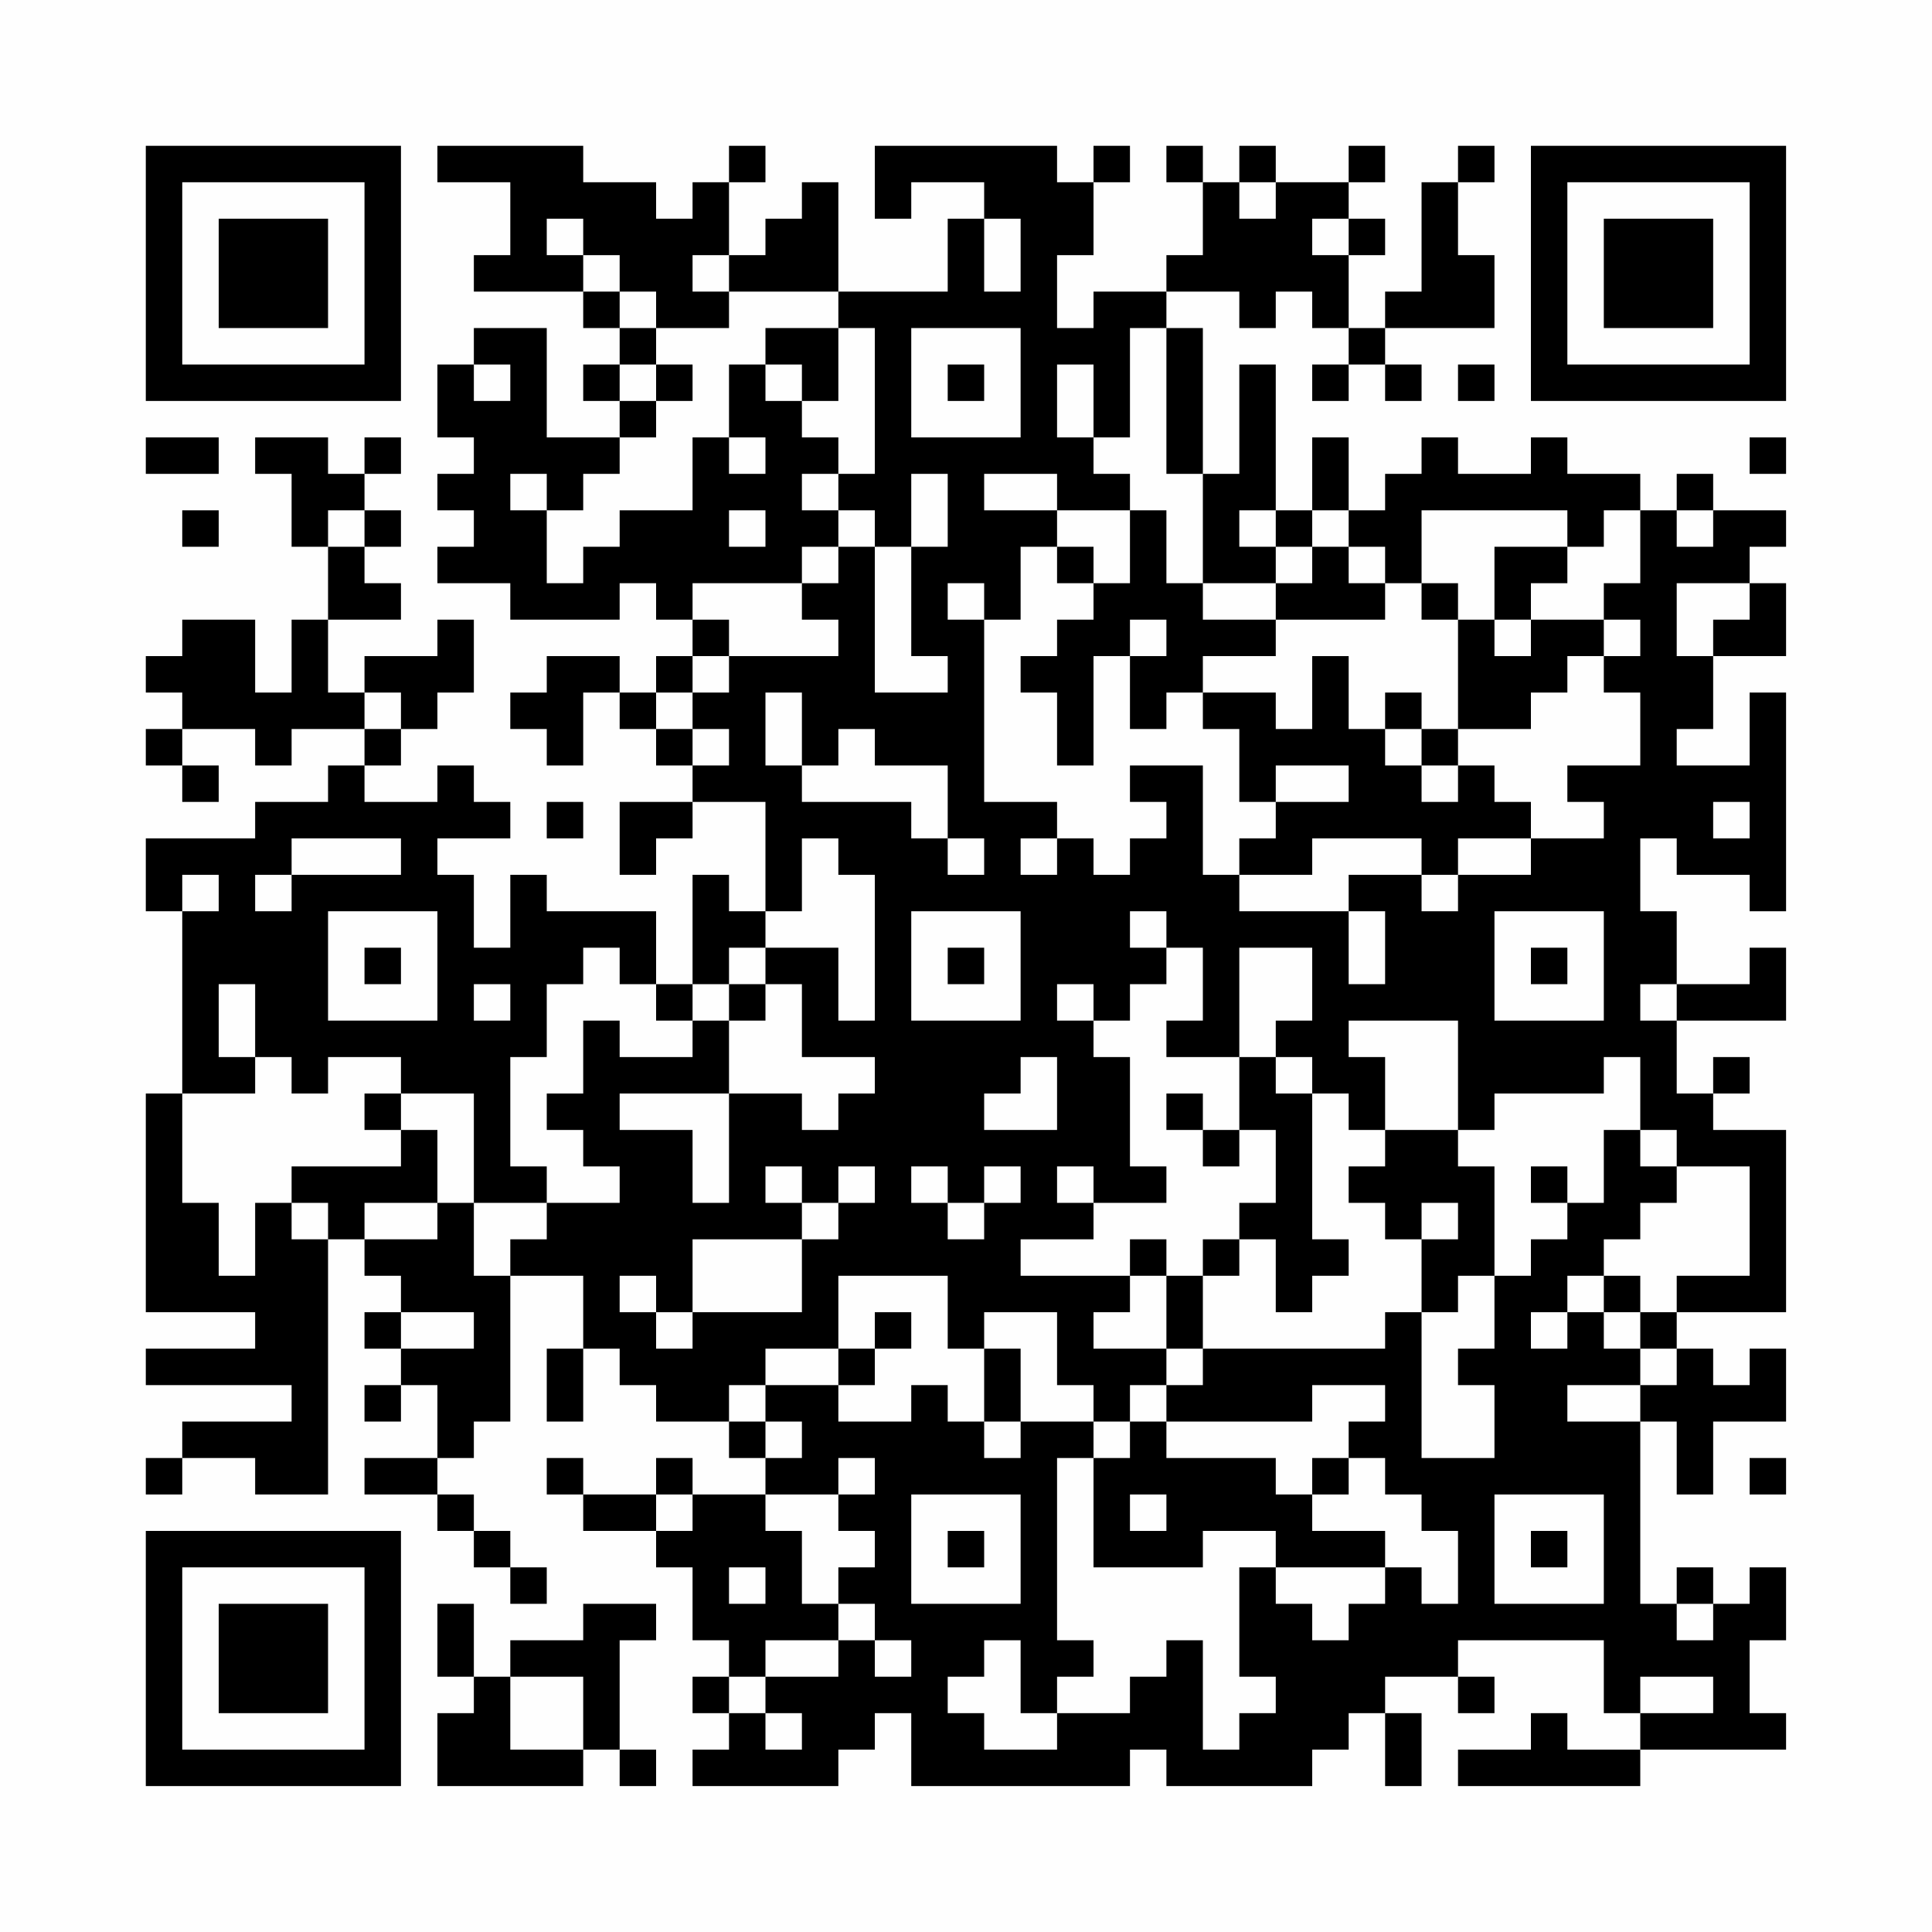 <?xml version="1.0" encoding="UTF-8"?>
<svg xmlns="http://www.w3.org/2000/svg" version="1.1" width="300" height="300" viewBox="0 0 300 300"><rect x="0" y="0" width="300" height="300" fill="#fefefe"/><g transform="scale(5.660)"><g transform="translate(4.000,4.000)"><path fill-rule="evenodd" d="M8 0L8 1L10 1L10 3L9 3L9 4L12 4L12 5L13 5L13 6L12 6L12 7L13 7L13 8L11 8L11 5L9 5L9 6L8 6L8 8L9 8L9 9L8 9L8 10L9 10L9 11L8 11L8 12L10 12L10 13L13 13L13 12L14 12L14 13L15 13L15 14L14 14L14 15L13 15L13 14L11 14L11 15L10 15L10 16L11 16L11 17L12 17L12 15L13 15L13 16L14 16L14 17L15 17L15 18L13 18L13 20L14 20L14 19L15 19L15 18L17 18L17 21L16 21L16 20L15 20L15 23L14 23L14 21L11 21L11 20L10 20L10 22L9 22L9 20L8 20L8 19L10 19L10 18L9 18L9 17L8 17L8 18L6 18L6 17L7 17L7 16L8 16L8 15L9 15L9 13L8 13L8 14L6 14L6 15L5 15L5 13L7 13L7 12L6 12L6 11L7 11L7 10L6 10L6 9L7 9L7 8L6 8L6 9L5 9L5 8L3 8L3 9L4 9L4 11L5 11L5 13L4 13L4 15L3 15L3 13L1 13L1 14L0 14L0 15L1 15L1 16L0 16L0 17L1 17L1 18L2 18L2 17L1 17L1 16L3 16L3 17L4 17L4 16L6 16L6 17L5 17L5 18L3 18L3 19L0 19L0 21L1 21L1 26L0 26L0 32L3 32L3 33L0 33L0 34L4 34L4 35L1 35L1 36L0 36L0 37L1 37L1 36L3 36L3 37L5 37L5 30L6 30L6 31L7 31L7 32L6 32L6 33L7 33L7 34L6 34L6 35L7 35L7 34L8 34L8 36L6 36L6 37L8 37L8 38L9 38L9 39L10 39L10 40L11 40L11 39L10 39L10 38L9 38L9 37L8 37L8 36L9 36L9 35L10 35L10 31L12 31L12 33L11 33L11 35L12 35L12 33L13 33L13 34L14 34L14 35L16 35L16 36L17 36L17 37L15 37L15 36L14 36L14 37L12 37L12 36L11 36L11 37L12 37L12 38L14 38L14 39L15 39L15 41L16 41L16 42L15 42L15 43L16 43L16 44L15 44L15 45L19 45L19 44L20 44L20 43L21 43L21 45L27 45L27 44L28 44L28 45L32 45L32 44L33 44L33 43L34 43L34 45L35 45L35 43L34 43L34 42L36 42L36 43L37 43L37 42L36 42L36 41L40 41L40 43L41 43L41 44L39 44L39 43L38 43L38 44L36 44L36 45L41 45L41 44L45 44L45 43L44 43L44 41L45 41L45 39L44 39L44 40L43 40L43 39L42 39L42 40L41 40L41 35L42 35L42 37L43 37L43 35L45 35L45 33L44 33L44 34L43 34L43 33L42 33L42 32L45 32L45 27L43 27L43 26L44 26L44 25L43 25L43 26L42 26L42 24L45 24L45 22L44 22L44 23L42 23L42 21L41 21L41 19L42 19L42 20L44 20L44 21L45 21L45 15L44 15L44 17L42 17L42 16L43 16L43 14L45 14L45 12L44 12L44 11L45 11L45 10L43 10L43 9L42 9L42 10L41 10L41 9L39 9L39 8L38 8L38 9L36 9L36 8L35 8L35 9L34 9L34 10L33 10L33 8L32 8L32 10L31 10L31 6L30 6L30 9L29 9L29 5L28 5L28 4L30 4L30 5L31 5L31 4L32 4L32 5L33 5L33 6L32 6L32 7L33 7L33 6L34 6L34 7L35 7L35 6L34 6L34 5L37 5L37 3L36 3L36 1L37 1L37 0L36 0L36 1L35 1L35 4L34 4L34 5L33 5L33 3L34 3L34 2L33 2L33 1L34 1L34 0L33 0L33 1L31 1L31 0L30 0L30 1L29 1L29 0L28 0L28 1L29 1L29 3L28 3L28 4L26 4L26 5L25 5L25 3L26 3L26 1L27 1L27 0L26 0L26 1L25 1L25 0L20 0L20 2L21 2L21 1L23 1L23 2L22 2L22 4L19 4L19 1L18 1L18 2L17 2L17 3L16 3L16 1L17 1L17 0L16 0L16 1L15 1L15 2L14 2L14 1L12 1L12 0ZM30 1L30 2L31 2L31 1ZM11 2L11 3L12 3L12 4L13 4L13 5L14 5L14 6L13 6L13 7L14 7L14 8L13 8L13 9L12 9L12 10L11 10L11 9L10 9L10 10L11 10L11 12L12 12L12 11L13 11L13 10L15 10L15 8L16 8L16 9L17 9L17 8L16 8L16 6L17 6L17 7L18 7L18 8L19 8L19 9L18 9L18 10L19 10L19 11L18 11L18 12L15 12L15 13L16 13L16 14L15 14L15 15L14 15L14 16L15 16L15 17L16 17L16 16L15 16L15 15L16 15L16 14L19 14L19 13L18 13L18 12L19 12L19 11L20 11L20 15L22 15L22 14L21 14L21 11L22 11L22 9L21 9L21 11L20 11L20 10L19 10L19 9L20 9L20 5L19 5L19 4L16 4L16 3L15 3L15 4L16 4L16 5L14 5L14 4L13 4L13 3L12 3L12 2ZM23 2L23 4L24 4L24 2ZM32 2L32 3L33 3L33 2ZM17 5L17 6L18 6L18 7L19 7L19 5ZM21 5L21 8L24 8L24 5ZM27 5L27 8L26 8L26 6L25 6L25 8L26 8L26 9L27 9L27 10L25 10L25 9L23 9L23 10L25 10L25 11L24 11L24 13L23 13L23 12L22 12L22 13L23 13L23 18L25 18L25 19L24 19L24 20L25 20L25 19L26 19L26 20L27 20L27 19L28 19L28 18L27 18L27 17L29 17L29 20L30 20L30 21L33 21L33 23L34 23L34 21L33 21L33 20L35 20L35 21L36 21L36 20L38 20L38 19L40 19L40 18L39 18L39 17L41 17L41 15L40 15L40 14L41 14L41 13L40 13L40 12L41 12L41 10L40 10L40 11L39 11L39 10L35 10L35 12L34 12L34 11L33 11L33 10L32 10L32 11L31 11L31 10L30 10L30 11L31 11L31 12L29 12L29 9L28 9L28 5ZM9 6L9 7L10 7L10 6ZM14 6L14 7L15 7L15 6ZM22 6L22 7L23 7L23 6ZM36 6L36 7L37 7L37 6ZM0 8L0 9L2 9L2 8ZM44 8L44 9L45 9L45 8ZM1 10L1 11L2 11L2 10ZM5 10L5 11L6 11L6 10ZM16 10L16 11L17 11L17 10ZM27 10L27 12L26 12L26 11L25 11L25 12L26 12L26 13L25 13L25 14L24 14L24 15L25 15L25 17L26 17L26 14L27 14L27 16L28 16L28 15L29 15L29 16L30 16L30 18L31 18L31 19L30 19L30 20L32 20L32 19L35 19L35 20L36 20L36 19L38 19L38 18L37 18L37 17L36 17L36 16L38 16L38 15L39 15L39 14L40 14L40 13L38 13L38 12L39 12L39 11L37 11L37 13L36 13L36 12L35 12L35 13L36 13L36 16L35 16L35 15L34 15L34 16L33 16L33 14L32 14L32 16L31 16L31 15L29 15L29 14L31 14L31 13L34 13L34 12L33 12L33 11L32 11L32 12L31 12L31 13L29 13L29 12L28 12L28 10ZM42 10L42 11L43 11L43 10ZM42 12L42 14L43 14L43 13L44 13L44 12ZM27 13L27 14L28 14L28 13ZM37 13L37 14L38 14L38 13ZM6 15L6 16L7 16L7 15ZM17 15L17 17L18 17L18 18L21 18L21 19L22 19L22 20L23 20L23 19L22 19L22 17L20 17L20 16L19 16L19 17L18 17L18 15ZM34 16L34 17L35 17L35 18L36 18L36 17L35 17L35 16ZM31 17L31 18L33 18L33 17ZM11 18L11 19L12 19L12 18ZM43 18L43 19L44 19L44 18ZM4 19L4 20L3 20L3 21L4 21L4 20L7 20L7 19ZM18 19L18 21L17 21L17 22L16 22L16 23L15 23L15 24L14 24L14 23L13 23L13 22L12 22L12 23L11 23L11 25L10 25L10 28L11 28L11 29L9 29L9 26L7 26L7 25L5 25L5 26L4 26L4 25L3 25L3 23L2 23L2 25L3 25L3 26L1 26L1 29L2 29L2 31L3 31L3 29L4 29L4 30L5 30L5 29L4 29L4 28L7 28L7 27L8 27L8 29L6 29L6 30L8 30L8 29L9 29L9 31L10 31L10 30L11 30L11 29L13 29L13 28L12 28L12 27L11 27L11 26L12 26L12 24L13 24L13 25L15 25L15 24L16 24L16 26L13 26L13 27L15 27L15 29L16 29L16 26L18 26L18 27L19 27L19 26L20 26L20 25L18 25L18 23L17 23L17 22L19 22L19 24L20 24L20 20L19 20L19 19ZM1 20L1 21L2 21L2 20ZM5 21L5 24L8 24L8 21ZM21 21L21 24L24 24L24 21ZM27 21L27 22L28 22L28 23L27 23L27 24L26 24L26 23L25 23L25 24L26 24L26 25L27 25L27 28L28 28L28 29L26 29L26 28L25 28L25 29L26 29L26 30L24 30L24 31L27 31L27 32L26 32L26 33L28 33L28 34L27 34L27 35L26 35L26 34L25 34L25 32L23 32L23 33L22 33L22 31L19 31L19 33L17 33L17 34L16 34L16 35L17 35L17 36L18 36L18 35L17 35L17 34L19 34L19 35L21 35L21 34L22 34L22 35L23 35L23 36L24 36L24 35L26 35L26 36L25 36L25 41L26 41L26 42L25 42L25 43L24 43L24 41L23 41L23 42L22 42L22 43L23 43L23 44L25 44L25 43L27 43L27 42L28 42L28 41L29 41L29 44L30 44L30 43L31 43L31 42L30 42L30 39L31 39L31 40L32 40L32 41L33 41L33 40L34 40L34 39L35 39L35 40L36 40L36 38L35 38L35 37L34 37L34 36L33 36L33 35L34 35L34 34L32 34L32 35L28 35L28 34L29 34L29 33L34 33L34 32L35 32L35 36L37 36L37 34L36 34L36 33L37 33L37 31L38 31L38 30L39 30L39 29L40 29L40 27L41 27L41 28L42 28L42 29L41 29L41 30L40 30L40 31L39 31L39 32L38 32L38 33L39 33L39 32L40 32L40 33L41 33L41 34L39 34L39 35L41 35L41 34L42 34L42 33L41 33L41 32L42 32L42 31L44 31L44 28L42 28L42 27L41 27L41 25L40 25L40 26L37 26L37 27L36 27L36 24L33 24L33 25L34 25L34 27L33 27L33 26L32 26L32 25L31 25L31 24L32 24L32 22L30 22L30 25L28 25L28 24L29 24L29 22L28 22L28 21ZM37 21L37 24L40 24L40 21ZM6 22L6 23L7 23L7 22ZM22 22L22 23L23 23L23 22ZM38 22L38 23L39 23L39 22ZM9 23L9 24L10 24L10 23ZM16 23L16 24L17 24L17 23ZM41 23L41 24L42 24L42 23ZM24 25L24 26L23 26L23 27L25 27L25 25ZM30 25L30 27L29 27L29 26L28 26L28 27L29 27L29 28L30 28L30 27L31 27L31 29L30 29L30 30L29 30L29 31L28 31L28 30L27 30L27 31L28 31L28 33L29 33L29 31L30 31L30 30L31 30L31 32L32 32L32 31L33 31L33 30L32 30L32 26L31 26L31 25ZM6 26L6 27L7 27L7 26ZM34 27L34 28L33 28L33 29L34 29L34 30L35 30L35 32L36 32L36 31L37 31L37 28L36 28L36 27ZM17 28L17 29L18 29L18 30L15 30L15 32L14 32L14 31L13 31L13 32L14 32L14 33L15 33L15 32L18 32L18 30L19 30L19 29L20 29L20 28L19 28L19 29L18 29L18 28ZM21 28L21 29L22 29L22 30L23 30L23 29L24 29L24 28L23 28L23 29L22 29L22 28ZM38 28L38 29L39 29L39 28ZM35 29L35 30L36 30L36 29ZM40 31L40 32L41 32L41 31ZM7 32L7 33L9 33L9 32ZM20 32L20 33L19 33L19 34L20 34L20 33L21 33L21 32ZM23 33L23 35L24 35L24 33ZM27 35L27 36L26 36L26 39L29 39L29 38L31 38L31 39L34 39L34 38L32 38L32 37L33 37L33 36L32 36L32 37L31 37L31 36L28 36L28 35ZM19 36L19 37L17 37L17 38L18 38L18 40L19 40L19 41L17 41L17 42L16 42L16 43L17 43L17 44L18 44L18 43L17 43L17 42L19 42L19 41L20 41L20 42L21 42L21 41L20 41L20 40L19 40L19 39L20 39L20 38L19 38L19 37L20 37L20 36ZM44 36L44 37L45 37L45 36ZM14 37L14 38L15 38L15 37ZM21 37L21 40L24 40L24 37ZM27 37L27 38L28 38L28 37ZM37 37L37 40L40 40L40 37ZM22 38L22 39L23 39L23 38ZM38 38L38 39L39 39L39 38ZM16 39L16 40L17 40L17 39ZM8 40L8 42L9 42L9 43L8 43L8 45L12 45L12 44L13 44L13 45L14 45L14 44L13 44L13 41L14 41L14 40L12 40L12 41L10 41L10 42L9 42L9 40ZM42 40L42 41L43 41L43 40ZM10 42L10 44L12 44L12 42ZM41 42L41 43L43 43L43 42ZM0 0L0 7L7 7L7 0ZM1 1L1 6L6 6L6 1ZM2 2L2 5L5 5L5 2ZM45 0L38 0L38 7L45 7ZM44 1L39 1L39 6L44 6ZM43 2L40 2L40 5L43 5ZM0 45L7 45L7 38L0 38ZM1 44L6 44L6 39L1 39ZM2 43L5 43L5 40L2 40Z" fill="#000000"/></g></g></svg>
